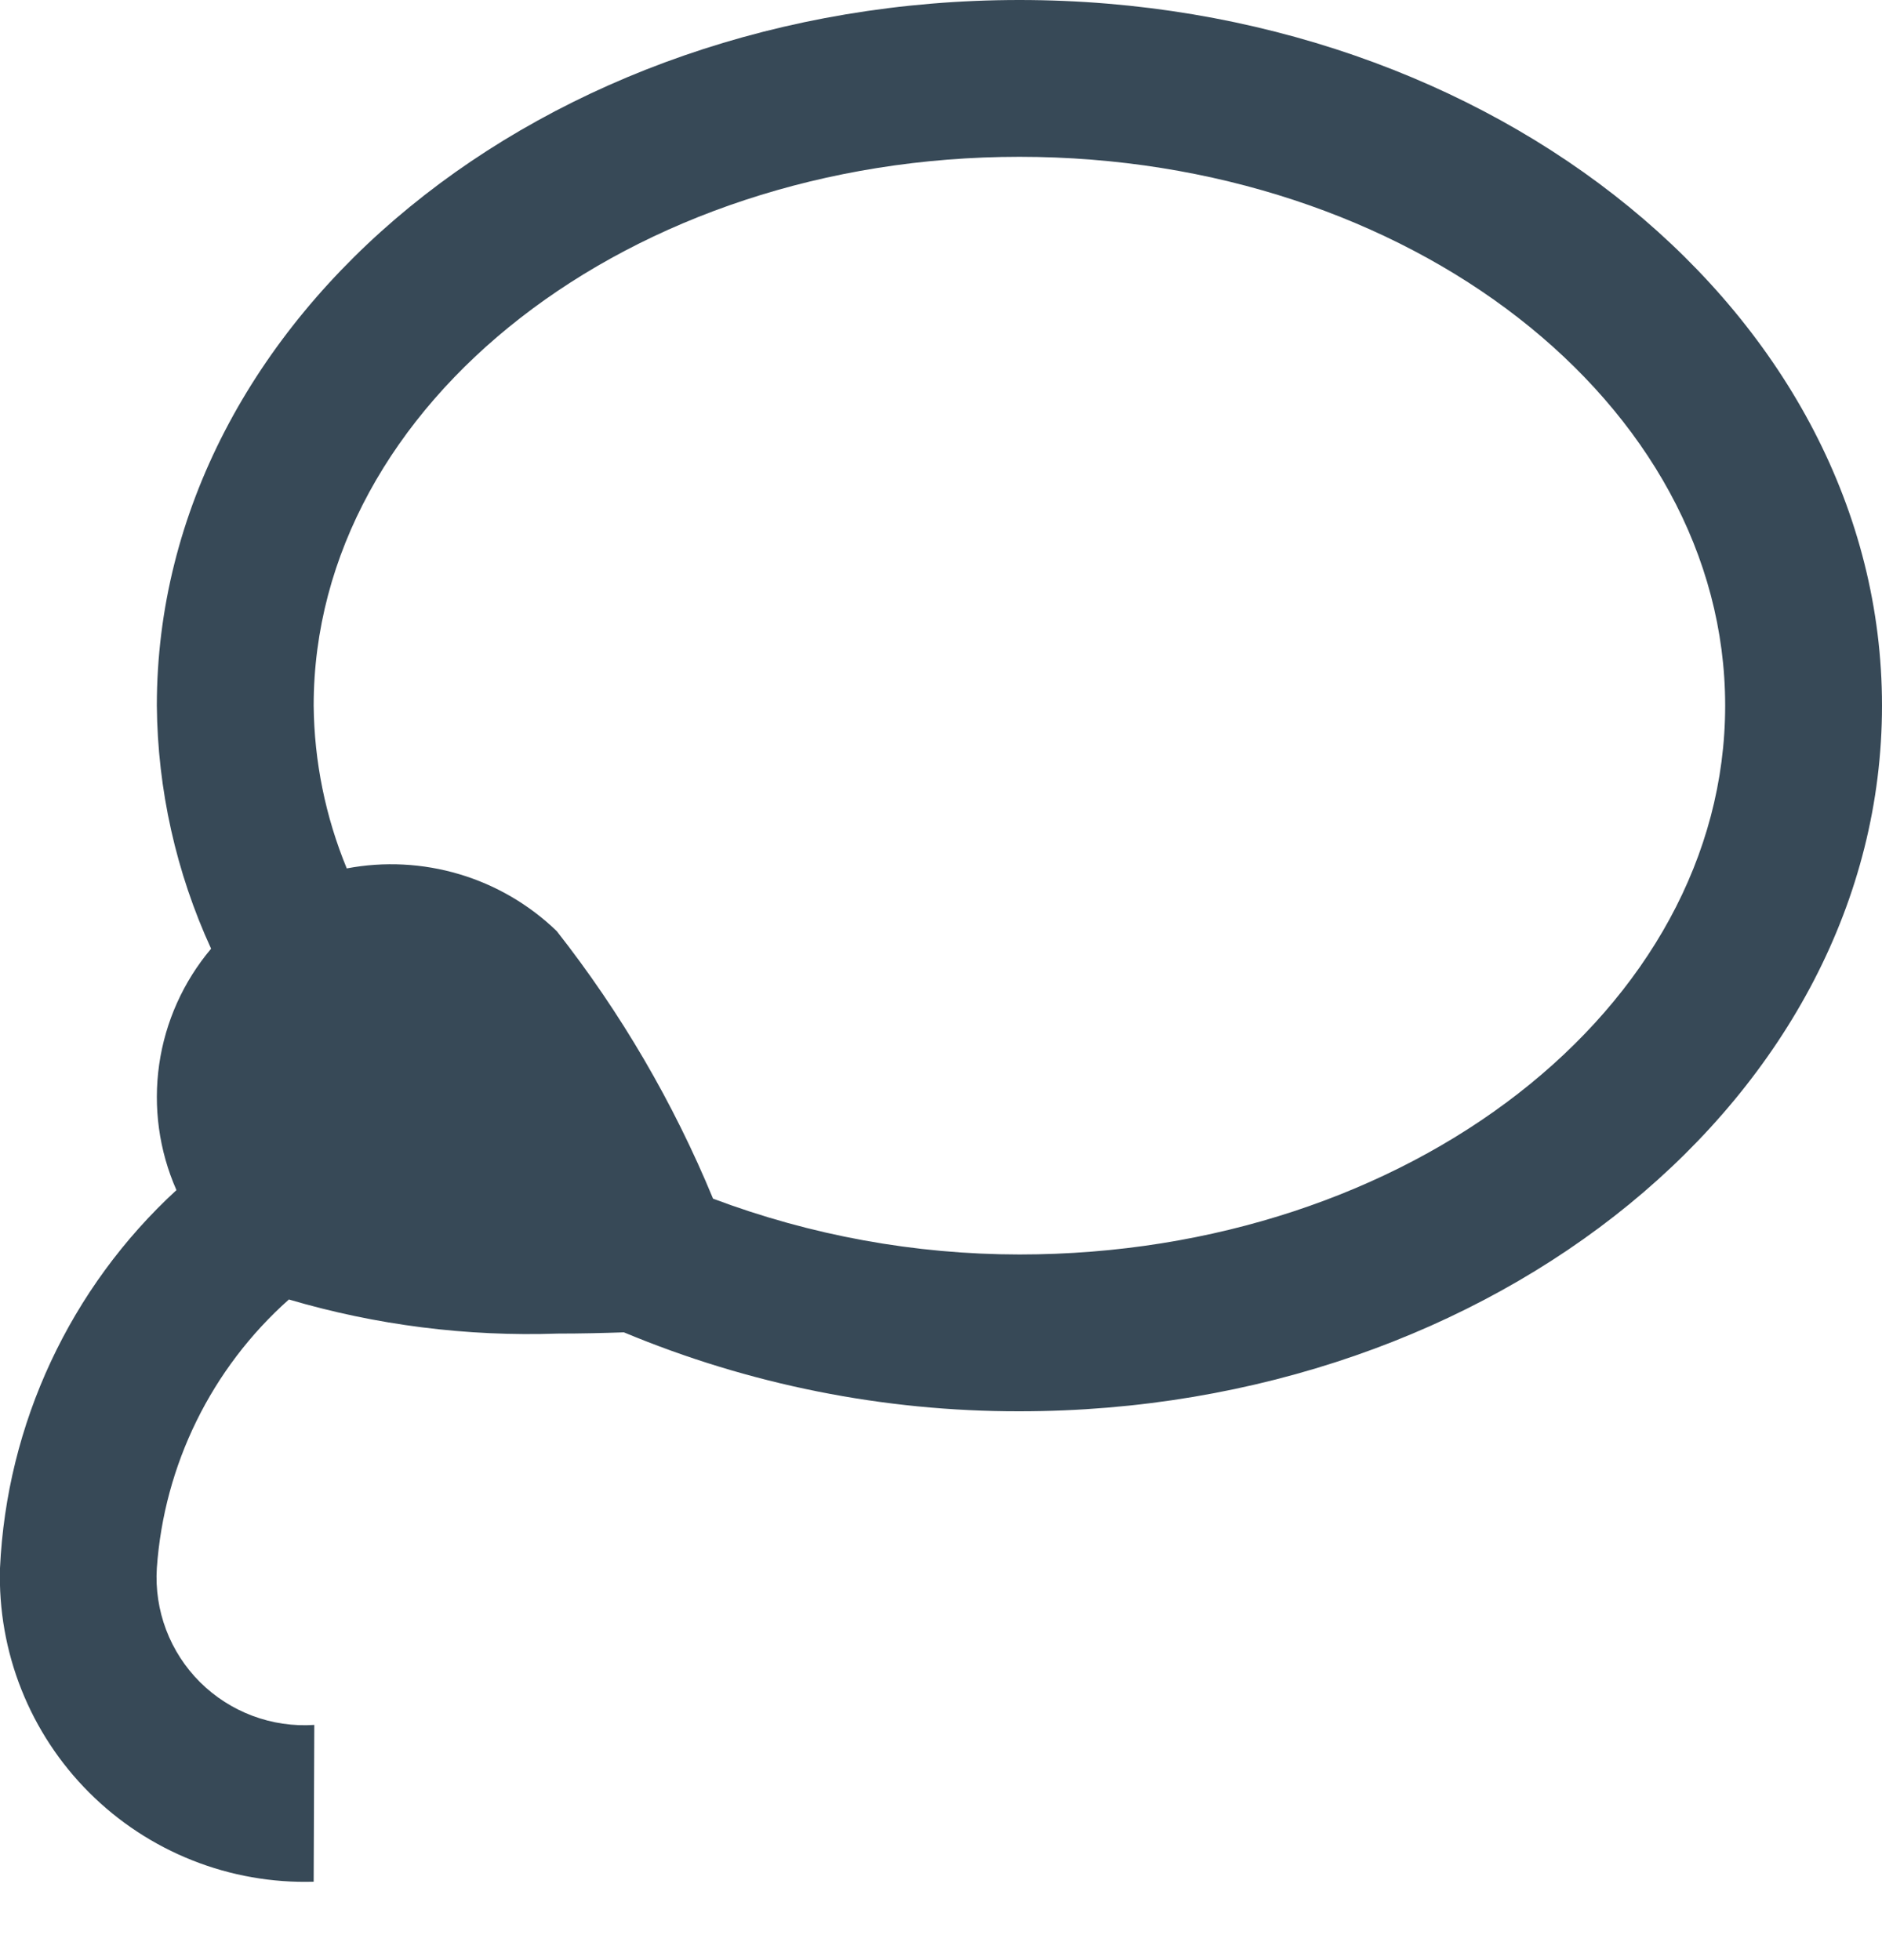 <svg width="48" height="50" viewBox="0 0 48 50" fill="none" xmlns="http://www.w3.org/2000/svg" xmlns:xlink="http://www.w3.org/1999/xlink">
<path d="M26,0C13.87,0 4,8.074 4,18C4.019,20.141 4.491,22.254 5.384,24.2C4.675,25.041 4.216,26.064 4.06,27.152C3.904,28.241 4.056,29.352 4.5,30.358C1.788,32.853 0.17,36.318 0,40C-0.031,41.059 0.155,42.113 0.546,43.098C0.937,44.082 1.525,44.977 2.275,45.726C3.024,46.475 3.918,47.063 4.903,47.454C5.887,47.845 6.941,48.031 8,48L8.016,44C7.481,44.036 6.944,43.957 6.442,43.769C5.939,43.581 5.483,43.288 5.102,42.91C4.722,42.531 4.427,42.076 4.237,41.574C4.047,41.072 3.966,40.535 4,40C4.185,37.364 5.394,34.905 7.368,33.148C9.593,33.804 11.909,34.097 14.226,34.018C14.826,34.018 15.38,34.004 15.912,33.986C19.108,35.32 22.537,36.005 26,36C38.13,36 48,27.926 48,18C48,8.074 38.13,0 26,0ZM26,32C23.331,31.998 20.684,31.516 18.186,30.576C17.176,28.13 15.835,25.833 14.2,23.752C13.501,23.076 12.649,22.578 11.717,22.3C10.785,22.022 9.8,21.971 8.844,22.152C8.301,20.835 8.014,19.425 8,18C8,10.282 16.074,4 26,4C35.926,4 44,10.282 44,18C44,25.718 35.926,32 26,32Z" fill="#374957"/>
</svg>

